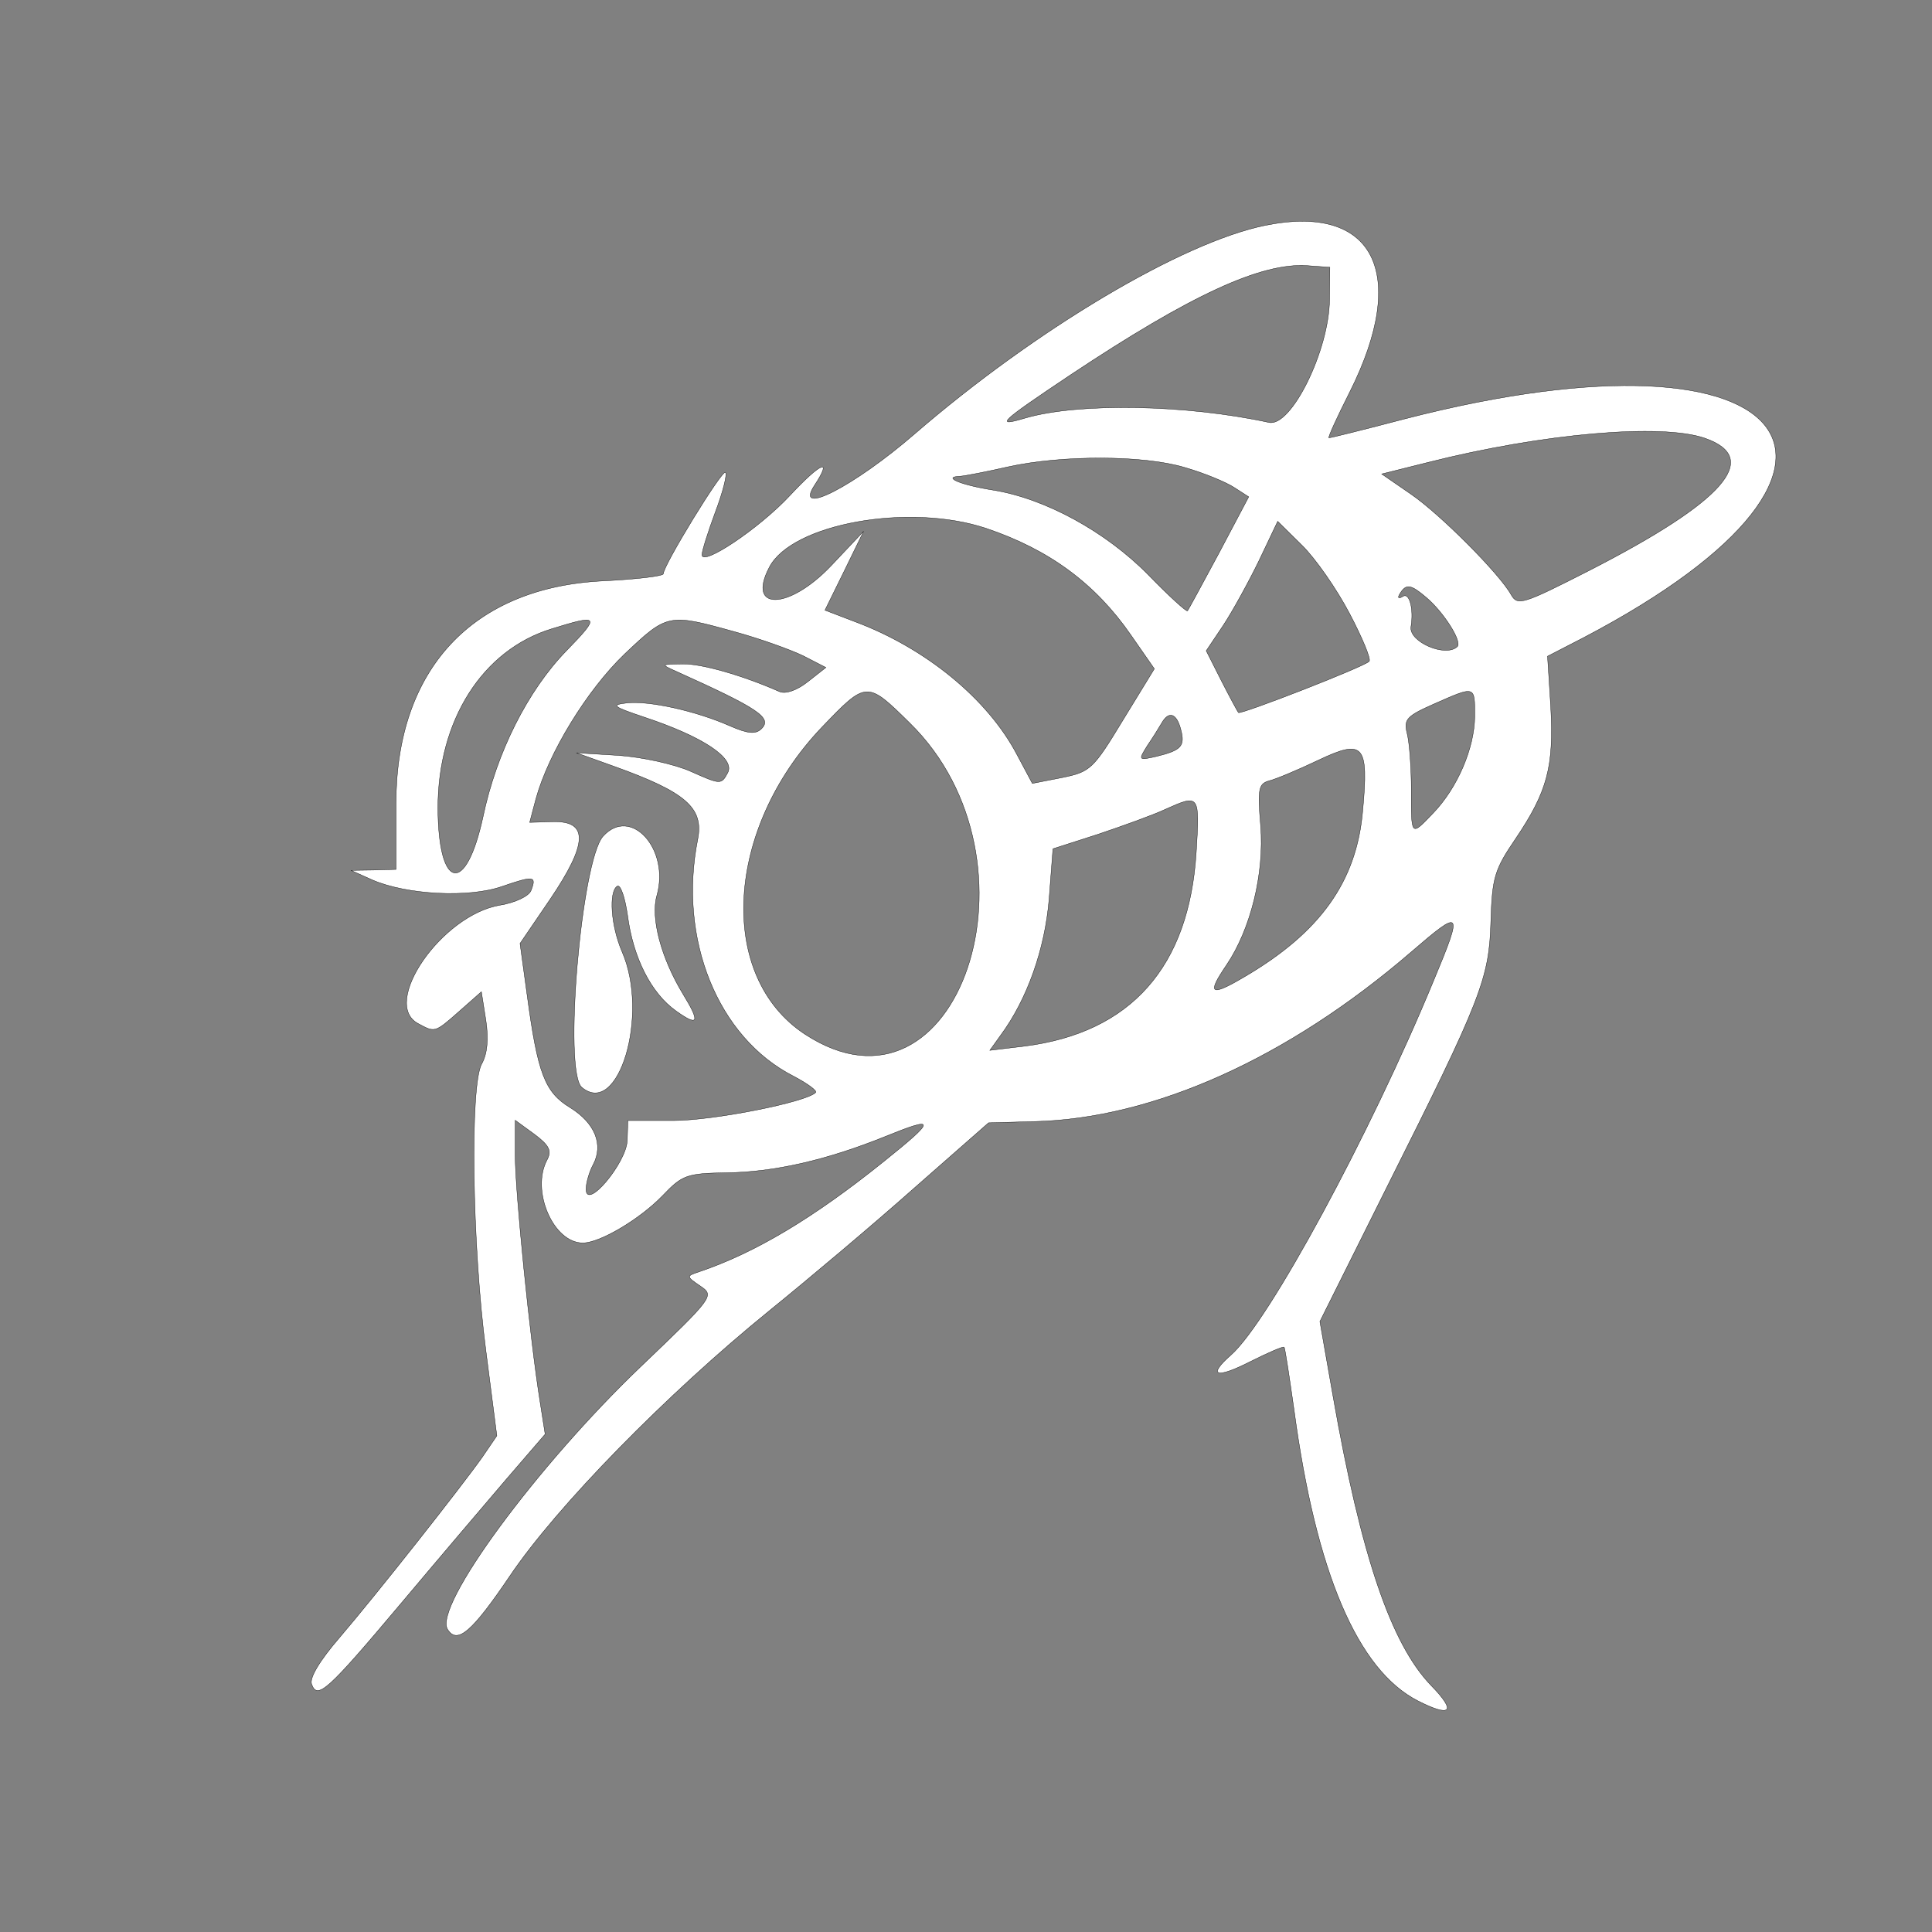 <?xml version="1.0" standalone="no"?>
<svg version="1.0" xmlns="http://www.w3.org/2000/svg" width="300pt" height="300pt"
    viewBox="0 0 300 300" preserveAspectRatio="xMidYMid meet">
    <rect x="0" y="0" width="300" height="300" fill="#808080" stroke="none"/>
    <g transform="translate(0,300) scale(0.05,-0.05)" fill="#ffffff"
        stroke="#000000">
        <path
            d="M3929 5300 c-259 -53 -713 -323 -1089 -648 -186 -161 -375 -259 -311
-160 58 88 21 73 -76 -31 -95 -102 -273 -221 -273 -184 0 12 19 72 42 134 23
61 37 116 31 122 -10 10 -193 -289 -193 -315 0 -7 -83 -17 -185 -22 -407 -19
-645 -274 -645 -691 l0 -205 -70 -2 -70 -1 67 -30 c107 -46 299 -56 402 -20
99 34 108 33 90 -13 -7 -17 -48 -37 -96 -45 -181 -30 -372 -306 -254 -368 52
-28 51 -29 128 39 l68 60 14 -89 c9 -59 4 -105 -13 -135 -37 -66 -30 -562 13
-891 l34 -264 -45 -66 c-68 -96 -330 -428 -443 -560 -63 -73 -95 -127 -87
-146 18 -48 49 -20 277 251 116 138 264 312 329 388 l119 138 -16 102 c-31
193 -77 651 -77 762 l0 111 59 -43 c47 -35 55 -52 40 -80 -51 -95 19 -258 111
-258 53 0 176 73 247 146 62 65 75 70 200 72 148 2 310 39 491 112 160 65 160
54 -2 -76 -220 -177 -401 -285 -576 -344 -39 -13 -39 -14 5 -44 44 -30 42 -33
-186 -251 -323 -309 -643 -744 -599 -815 30 -48 76 -8 193 165 146 217 488
566 807 825 121 98 324 269 450 381 l230 202 142 4 c370 9 787 196 1170 526
159 137 162 132 70 -89 -197 -477 -512 -1059 -629 -1162 -74 -65 -47 -75 59
-21 56 28 104 49 106 45 3 -3 16 -91 31 -196 68 -504 197 -806 384 -902 104
-53 121 -34 42 47 -125 129 -218 403 -305 898 l-41 233 208 417 c295 588 318
648 323 827 4 135 12 160 76 254 100 148 120 225 110 410 l-10 158 62 32
c1081 546 737 1026 -506 705 -125 -33 -231 -59 -235 -59 -4 0 25 64 65 143
185 369 75 586 -263 517z m200 -230 c-1 -158 -119 -397 -188 -382 -257 56
-590 62 -756 14 -97 -29 -83 -15 140 134 373 248 592 349 735 339 l70 -5 -1
-100z m1166 -431 c177 -62 60 -196 -360 -411 -206 -105 -222 -110 -242 -75
-36 65 -220 250 -312 313 l-90 62 144 36 c356 90 725 122 860 75z m-1615 -91
c59 -17 127 -45 153 -62 l45 -29 -92 -174 c-51 -95 -95 -176 -98 -180 -3 -4
-58 46 -122 112 -132 134 -320 237 -482 263 -101 16 -160 41 -102 43 15 1 82
14 148 29 167 37 421 37 550 -2z m-617 -189 c196 -66 339 -172 449 -331 l73
-105 -98 -160 c-92 -152 -101 -160 -189 -178 l-92 -18 -48 90 c-91 173 -283
330 -502 412 l-94 36 60 122 60 123 -101 -107 c-131 -138 -263 -141 -192 -5
70 136 435 201 674 121z m1128 -264 c40 -76 68 -143 61 -149 -16 -17 -399
-166 -406 -159 -3 4 -27 48 -53 99 l-47 93 53 79 c29 44 79 135 111 201 l58
122 75 -74 c42 -41 108 -136 148 -212z m239 49 c54 -46 111 -136 96 -152 -36
-35 -152 15 -144 62 9 55 -5 107 -25 94 -14 -9 -18 -5 -9 9 19 31 34 28 82
-13z m-2670 -164 c-121 -124 -218 -317 -260 -517 -53 -245 -139 -228 -140 28
0 272 138 490 353 556 148 46 152 41 47 -67z m518 59 c81 -22 178 -57 217 -76
l70 -36 -56 -44 c-34 -27 -69 -39 -88 -31 -113 50 -241 87 -301 86 -68 -1 -69
-1 -20 -23 255 -115 299 -144 265 -178 -18 -18 -42 -16 -99 9 -107 47 -250 78
-318 71 -52 -6 -46 -11 52 -44 184 -61 284 -128 260 -173 -20 -37 -22 -37
-114 4 -51 23 -153 45 -225 50 l-131 8 117 -42 c223 -80 279 -129 260 -226
-62 -310 62 -616 297 -736 44 -23 75 -46 69 -51 -30 -30 -318 -87 -442 -87
l-141 0 -2 -62 c-3 -70 -128 -219 -128 -151 0 19 10 54 22 76 33 62 6 129 -71
177 -79 48 -101 105 -134 350 l-22 160 94 138 c117 173 119 243 8 240 l-72 -2
19 72 c39 143 159 339 276 451 132 125 136 126 338 70z m547 -284 c437 -428
151 -1278 -325 -967 -274 180 -249 637 52 953 139 145 140 145 273 14z m1755
20 c-1 -99 -54 -222 -129 -300 -70 -73 -68 -74 -68 72 0 69 -6 148 -13 175
-11 44 -2 54 84 92 129 57 126 57 126 -39z m-913 -40 c14 -52 2 -65 -75 -84
-57 -13 -57 -12 -29 33 17 25 37 57 45 71 22 38 46 30 59 -20z m565 -253 c-19
-220 -132 -378 -368 -516 -105 -62 -117 -54 -55 37 75 111 118 284 106 433
-10 114 -6 130 26 139 21 5 90 34 153 64 141 67 157 49 138 -157z m-517 -129
c-22 -356 -203 -560 -533 -602 l-108 -13 33 46 c83 112 138 268 151 423 l12
157 140 45 c77 26 172 60 210 78 105 47 106 46 95 -134z" />
        <path
            d="M1873 3403 c-68 -75 -124 -732 -66 -780 114 -95 210 226 125 421 -35
81 -42 187 -15 204 10 6 24 -35 32 -91 17 -131 73 -242 151 -297 70 -50 75
-35 21 53 -68 112 -101 237 -81 306 41 144 -81 279 -167 184z" />
    </g>
</svg>
